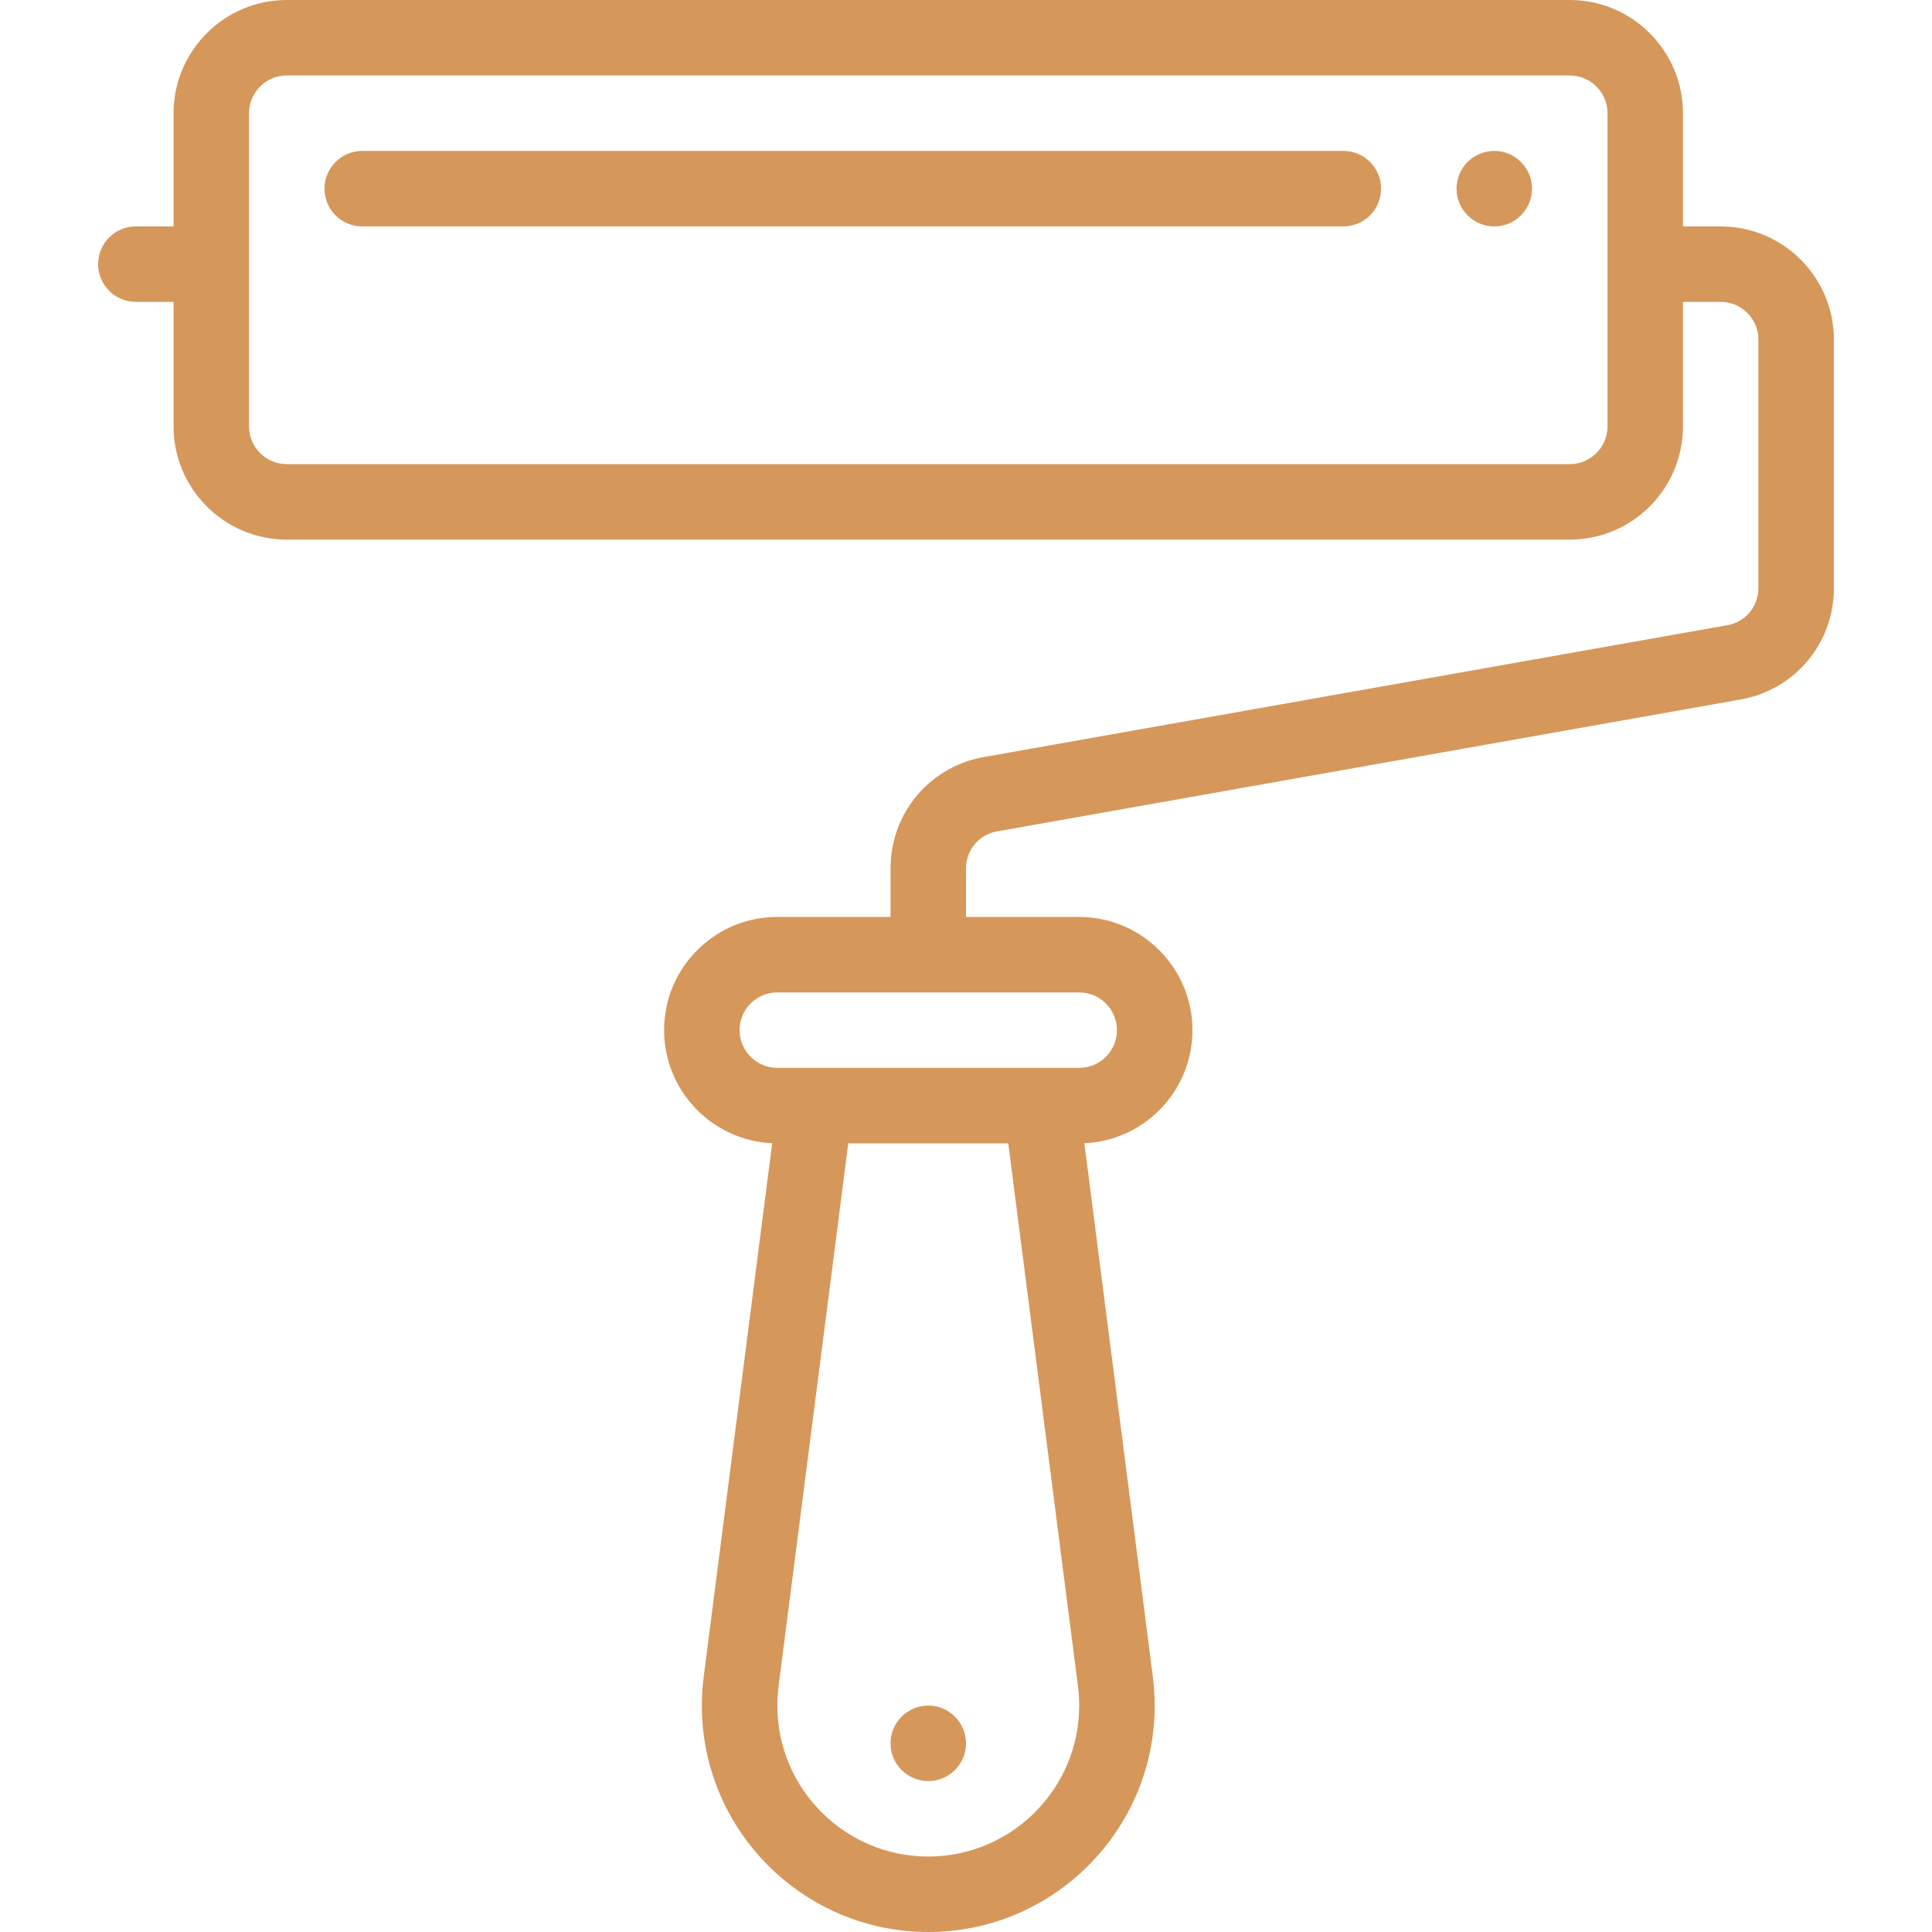 <svg width="51" height="51" viewBox="0 0 51 51" fill="none" xmlns="http://www.w3.org/2000/svg">
<path d="M39.445 3.984C38.895 3.984 38.449 4.431 38.449 4.98C38.449 5.53 38.895 5.977 39.445 5.977C39.995 5.977 40.441 5.53 40.441 4.98C40.441 4.431 39.995 3.984 39.445 3.984Z" fill="#D6975A"/>
<path d="M24.504 45.023C23.954 45.023 23.508 45.47 23.508 46.02C23.508 46.569 23.954 47.016 24.504 47.016C25.054 47.016 25.5 46.569 25.5 46.02C25.5 45.47 25.054 45.023 24.504 45.023Z" fill="#D6975A"/>
<path d="M45.422 5.977H44.426V2.988C44.426 1.341 43.085 0 41.438 0H7.57C5.923 0 4.582 1.341 4.582 2.988V5.977H3.586C3.036 5.977 2.59 6.423 2.59 6.973C2.59 7.523 3.036 7.969 3.586 7.969H4.582V11.256C4.582 12.904 5.923 14.244 7.57 14.244H41.438C43.085 14.244 44.426 12.904 44.426 11.256V7.969H45.422C45.971 7.969 46.418 8.416 46.418 8.965V15.523C46.418 16.019 46.063 16.433 45.574 16.508C45.566 16.509 45.558 16.51 45.551 16.512L26.029 19.974C24.567 20.205 23.508 21.444 23.508 22.926V24.205H20.52C19.722 24.205 18.971 24.516 18.407 25.081C17.842 25.645 17.531 26.395 17.531 27.193C17.531 28.796 18.799 30.107 20.384 30.178L18.582 44.214V44.214C18.582 44.214 18.582 44.214 18.582 44.215L18.581 44.22C18.581 44.221 18.581 44.221 18.581 44.222C18.546 44.488 18.527 44.758 18.527 45.023C18.527 48.319 21.209 51 24.504 51C27.799 51 30.481 48.319 30.481 45.023C30.481 44.758 30.462 44.489 30.427 44.223C30.427 44.222 30.427 44.221 30.427 44.22L28.624 30.178C29.371 30.145 30.069 29.839 30.601 29.306C31.166 28.742 31.477 27.991 31.477 27.193C31.477 25.546 30.136 24.205 28.488 24.205H25.5V22.926C25.5 22.431 25.855 22.017 26.345 21.941C26.352 21.94 26.36 21.939 26.367 21.938L45.889 18.475C47.35 18.244 48.41 17.005 48.41 15.523V8.965C48.41 7.317 47.07 5.977 45.422 5.977ZM42.434 11.256C42.434 11.805 41.987 12.252 41.438 12.252H7.57C7.021 12.252 6.574 11.805 6.574 11.256V2.988C6.574 2.439 7.021 1.992 7.57 1.992H41.438C41.987 1.992 42.434 2.439 42.434 2.988V11.256ZM24.504 49.008C22.307 49.008 20.52 47.221 20.52 45.023C20.52 44.844 20.532 44.661 20.556 44.481C20.557 44.479 20.556 44.478 20.557 44.477C20.557 44.476 20.557 44.475 20.557 44.474L22.392 30.182H26.616L28.451 44.474C28.451 44.475 28.451 44.476 28.451 44.478C28.451 44.479 28.451 44.48 28.451 44.481C28.476 44.661 28.488 44.844 28.488 45.023C28.488 47.221 26.701 49.008 24.504 49.008ZM28.488 26.197C29.038 26.197 29.484 26.644 29.484 27.193C29.484 27.459 29.381 27.709 29.192 27.898C29.004 28.086 28.754 28.189 28.488 28.189H27.492H21.516H20.52C19.97 28.189 19.523 27.743 19.523 27.193C19.523 26.928 19.627 26.677 19.815 26.489C20.004 26.301 20.254 26.197 20.52 26.197H28.488Z" fill="#D6975A"/>
<path d="M35.461 3.984H9.562C9.012 3.984 8.566 4.43 8.566 4.98C8.566 5.531 9.012 5.977 9.562 5.977H35.461C36.011 5.977 36.457 5.531 36.457 4.98C36.457 4.43 36.011 3.984 35.461 3.984Z" fill="#D6975A"/>
</svg>
